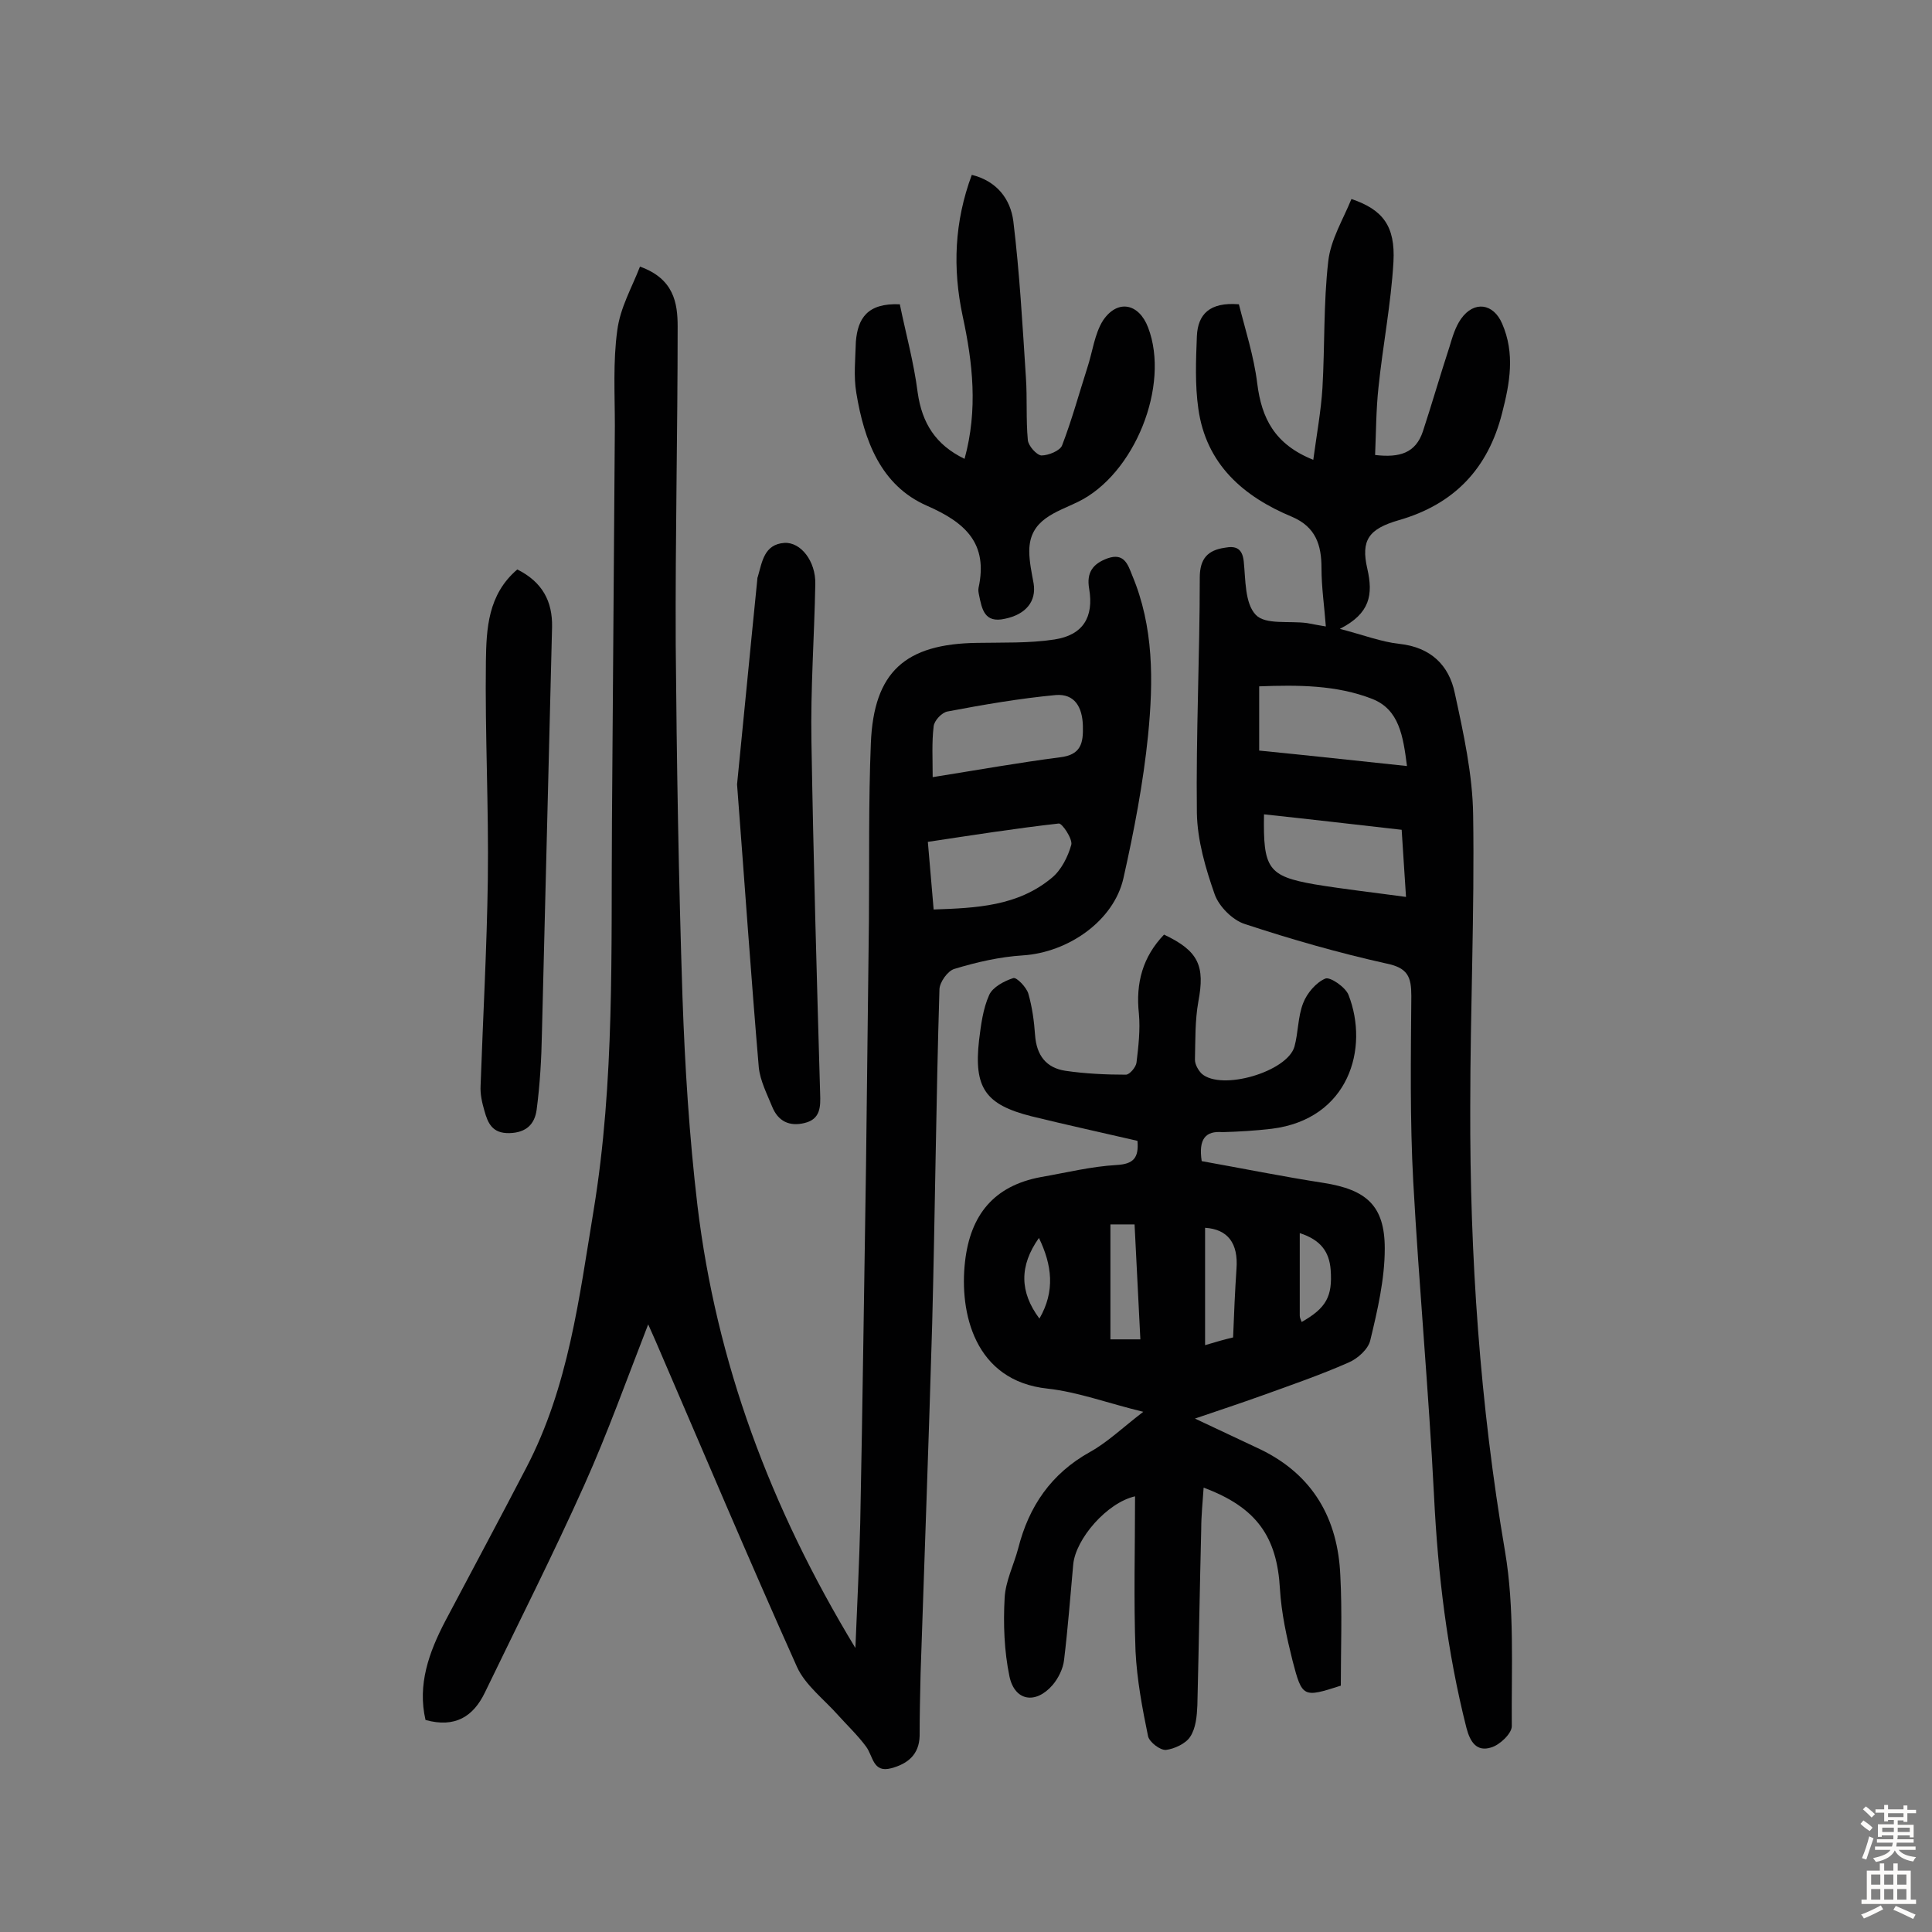 <svg enable-background="new 0 0 400 400" viewBox="0 0 400 400" xmlns="http://www.w3.org/2000/svg"><rect x="0" y="0" width="400" height="400" fill="#808080" stroke="none"/><g fill="#010102"><path d="m132.5 55.2c7 2.5 7.8 7.5 7.8 12.4 0 21.9-.5 43.8-.4 65.8.2 24.3.6 48.7 1.4 73 .5 14.4 1.4 28.8 3.1 43.2 3.9 32.4 15 62.4 32.7 91.6.4-9.6.8-17.7 1-25.8.5-24.7.8-49.3 1.2-74 .2-16.9.4-33.7.6-50.6.1-12.3-.1-24.6.4-36.9.6-14.8 7.1-20.6 22-20.8 5.3-.1 10.8.1 16-.7 5.9-.9 8.2-4.6 7.2-10.5-.6-3.4.8-5.2 3.8-6.3 3.4-1.2 4.2 1.2 5.1 3.5 4.5 10.7 4.4 21.9 3.3 33.1-1 9.9-2.9 19.8-5.1 29.6-2 8.9-11.5 15.4-20.8 16-4.8.3-9.6 1.4-14.2 2.8-1.4.4-3.1 2.8-3.1 4.3-.7 23-.9 46.1-1.5 69.1-.7 24.2-1.6 48.3-2.4 72.4-.1 4.3-.2 8.7-.2 13-.1 3.9-2.5 5.8-5.9 6.7-3.8 1-3.7-2.5-5.2-4.5-1.7-2.3-3.8-4.3-5.7-6.4-2.9-3.3-6.9-6.3-8.6-10.1-10-22.3-19.5-44.8-29.2-67.3-.5-1.1-1-2.3-1.6-3.6-4.4 11.3-8.4 22.5-13.2 33.2-6.5 14.5-13.7 28.7-20.6 43-2.4 5-6.2 7.4-12.3 5.7-1.7-7.3.7-14 4.1-20.5 5.6-10.6 11.3-21.2 16.8-31.8 8.7-16.7 10.9-35 13.9-53.2 4.4-26.8 3.6-53.7 3.8-80.6.2-27.3.4-54.5.6-81.8 0-6.6-.4-13.3.5-19.8.6-4.7 3-8.8 4.7-13.2zm60.6 105.7c9.4-1.5 17.8-3 26.3-4.1 4.4-.5 4.9-2.9 4.8-6.5-.1-3.9-1.7-6.7-5.6-6.4-7.5.7-15 2-22.4 3.4-1.2.2-2.8 1.9-2.9 3.1-.4 3.3-.2 6.7-.2 10.5zm.2 27.4c8.9-.3 17.4-.7 24.4-6.5 2-1.6 3.4-4.4 4.1-6.9.3-1.2-1.9-4.5-2.6-4.4-8.9 1-17.8 2.4-27.1 3.8.4 4.8.8 9.1 1.2 14z"/><path d="m248.8 240.4c8.4 1.5 16.8 3.2 25.2 4.5 8.9 1.4 12.7 4.7 12.7 13.6 0 6.3-1.5 12.8-3 19-.4 1.8-2.6 3.8-4.5 4.6-5.9 2.6-12 4.7-18.1 6.9-4.2 1.5-8.4 2.9-13.7 4.7 5.5 2.6 9.6 4.5 13.6 6.4 10.9 5.3 16 14.4 16.5 26.1.4 7.6.1 15.2.1 22.8-7.8 2.5-8 2.5-10-5.2-1.2-4.8-2.3-9.8-2.6-14.8-.6-10.8-4.8-16.9-15.8-21-.2 3-.5 5.8-.5 8.6-.3 12.2-.5 24.3-.8 36.5-.1 2.2-.3 4.7-1.5 6.5-.9 1.4-3.3 2.5-5 2.7-1.2.1-3.4-1.6-3.7-2.8-1.2-5.8-2.3-11.7-2.6-17.6-.4-10.6-.1-21.3-.1-32.1-5.8 1.3-12.3 8.8-12.8 14.1-.6 6.6-1.1 13.2-1.9 19.8-.2 1.8-1.2 3.8-2.4 5.2-3.5 4-7.8 3.3-8.9-1.8-1.1-5.3-1.3-10.9-1-16.3.2-3.5 1.9-6.8 2.8-10.2 2.2-8.7 6.8-15.5 14.9-20 3.6-2 6.7-5 11-8.3-7.4-1.8-13.5-4.1-19.8-4.8-15.2-1.6-18.3-15.8-17.1-26.3 1.1-9.7 6-15.7 15.7-17.5 5.2-.9 10.4-2.2 15.7-2.5 3.5-.2 4.6-1.5 4.3-5-7.3-1.7-14.7-3.3-22-5.1-9.5-2.4-11.9-5.9-10.8-15.7.4-3.2.8-6.5 2.1-9.4.7-1.6 3.1-2.9 5-3.5.7-.2 2.7 1.9 3.1 3.2.8 2.8 1.2 5.7 1.4 8.6.3 4.2 2.3 6.8 6.3 7.4 4.1.6 8.4.8 12.5.8.8 0 2.1-1.6 2.2-2.5.4-3.3.8-6.8.5-10.1-.7-6.4.8-11.8 5.2-16.4 7.2 3.4 8.5 6.5 7.1 13.9-.7 3.9-.6 8-.7 12 0 1 .7 2.2 1.4 2.9 4.1 3.6 17.7-.4 19.2-5.6.8-2.9.7-6.2 1.8-9 .8-2.1 2.7-4.3 4.6-5.1 1-.4 4.2 1.8 4.8 3.4 4.3 11 .1 25.7-15.9 27.7-3.4.4-6.8.6-10.2.7-3.5-.3-5 1.4-4.3 6zm6.5 36.5c.2-5.2.4-9.7.7-14.2.4-5.3-1.8-8.2-6.5-8.5v24.3c2.3-.7 4.1-1.2 5.8-1.6zm-25.4-23.4v23.8h6.2c-.4-8.1-.8-15.8-1.2-23.8-1.7 0-3 0-5 0zm39.2 1.8v17.1c0 .4.2.8.4 1.3 5.1-2.9 6.4-5.3 6-10.8-.3-3.8-2.1-6.2-6.4-7.6zm-53.9 17.7c3.3-5.7 2.6-11.1-.1-16.7-4.1 5.8-4 11.2.1 16.7z"/><path d="m274.5 129.7c-.3-4.1-.9-8.1-.9-12.1 0-4.8-1.2-8.5-6.1-10.6-10.1-4.2-17.8-10.9-19.4-22.4-.7-4.9-.5-10-.3-15 .2-4.5 2.6-7.1 8.7-6.6 1.3 5.2 3.1 10.7 3.8 16.4.9 7.2 3.6 12.6 11.6 15.8.7-5.2 1.6-10.1 1.9-14.9.5-8.7.2-17.5 1.2-26.2.5-4.5 3.1-8.7 4.8-12.9 6.5 2.2 9.1 5.6 8.7 13-.5 8.7-2.2 17.3-3.1 26-.5 4.6-.5 9.3-.7 14 5.1.6 8.4-.4 9.9-4.9 1.9-5.8 3.6-11.7 5.5-17.5.6-2 1.2-4.1 2.4-5.8 2.7-3.8 6.7-3.2 8.5 1 2.7 6.2 1.6 12.3 0 18.5-2.9 11.5-9.9 18.9-21.4 22.2-6.2 1.8-7.9 4.1-6.5 10.1 1.2 5.3.6 9.2-5.7 12.4 5 1.3 8.6 2.7 12.3 3.1 6.5.7 10.3 4.4 11.5 10.2 1.8 8.3 3.7 16.9 3.8 25.3.3 20.1-.6 40.3-.6 60.4-.1 30.9 2 61.5 7.2 92 2 11.8 1.3 24.1 1.4 36.2 0 1.5-2.5 3.9-4.3 4.4-2.9.9-4.3-1-5.1-4.1-4-15.8-5.9-31.8-6.7-48-1.1-21.7-3.1-43.3-4.3-65-.7-12.8-.5-25.7-.4-38.5 0-3.9-.7-5.8-5.1-6.7-9.9-2.2-19.7-5-29.4-8.2-2.5-.8-5.3-3.6-6.2-6.1-1.9-5.4-3.6-11.2-3.7-16.9-.2-16.2.6-32.5.6-48.7 0-4 1.7-5.7 5.2-6.2 2.1-.4 3.6 0 3.9 2.8.4 3.8.2 8.7 2.5 11.1 2 2.1 6.9 1.2 10.6 1.7 1.6.3 3.2.6 3.9.7zm16.8 28.9c-.8-6.2-1.6-11.7-7.2-13.9-7.4-2.9-15.4-2.9-23.4-2.6v13.3c10.2 1 20.1 2.1 30.6 3.2zm-1.1 13.2c-9.7-1.1-19.1-2.2-28.5-3.2-.2 11.2.8 12.8 10.5 14.5 6.1 1 12.3 1.7 18.9 2.6-.3-4.8-.6-9-.9-13.9z"/><path d="m186.3 63c1.2 5.9 2.9 12 3.7 18.3.9 6.3 3.7 10.8 9.7 13.7 2.8-10.2 1.7-19.9-.4-29.6-2.1-9.9-1.7-19.5 1.9-29.2 5.2 1.3 8 5 8.6 9.6 1.3 10.7 1.9 21.5 2.6 32.3.3 4.3 0 8.7.4 13 .1 1.2 1.8 3.1 2.8 3.2 1.5 0 3.9-1 4.3-2.1 2-5.2 3.5-10.7 5.2-16 1.1-3.3 1.5-7.1 3.3-9.9 3-4.4 7.4-3.5 9.3 1.5 4.6 12-2.8 30.4-14.5 36.1-4.5 2.2-10.1 3.6-10.1 10.2 0 2.2.5 4.5.9 6.7.6 3.7-1.6 6.4-5.9 7.3-4.3 1-4.8-2-5.4-4.9-.1-.5-.2-1-.1-1.5 2-9.2-2.7-13.5-10.7-17-9.6-4.2-13-13.6-14.6-23.3-.6-3.5-.2-7.1-.1-10.7.4-4.7 2.3-8 9.1-7.7z"/><path d="m152.6 162.4c1.3-12.9 2.7-27.7 4.2-42.5 0-.2 0-.3.1-.5.9-3.1 1.3-6.7 5.5-7 3.4-.2 6.5 3.8 6.4 8.5-.2 10.9-1 21.7-.8 32.6.4 24.3 1.1 48.6 1.8 72.9.1 2.7.1 5.3-3.2 6.1-3.2.8-5.5-.4-6.7-3.3-1.1-2.7-2.5-5.4-2.8-8.2-1.6-18.8-2.9-37.7-4.5-58.6z"/><path d="m107.1 117.9c5.2 2.6 7.3 6.6 7.2 11.9-.7 28-1.4 56.1-2.1 84.1-.1 5.3-.4 10.6-1.1 15.9-.4 2.9-2.1 4.7-5.6 4.8-3.6.1-4.5-2.1-5.2-4.6-.5-1.7-.9-3.5-.8-5.2.5-14.2 1.3-28.5 1.5-42.7.2-15.1-.6-30.1-.4-45.2.1-6.7.4-13.8 6.5-19z"/></g><path d="m385.2 377.6.6-.7c.6.4 1.3.9 1.9 1.5l-.6.7c-.8-.5-1.4-1-1.9-1.5zm.3 7.1c.6-1.4 1.1-2.9 1.5-4.5.3.1.6.3.9.4-.5 1.4-1 2.9-1.5 4.4zm.2-10.1.6-.6c.7.5 1.3 1.1 1.9 1.6l-.7.7c-.6-.6-1.2-1.2-1.8-1.7zm8.4-.8h.8v.9h1.8v.7h-1.8v1.8h-.8v-.3h-1.2v.9h3.3v2.6h-.8v-.4h-2.5c0 .3 0 .6-.1.8h3.4v.7h-3.5c0 .3-.1.6-.1.8h4v.7h-3.5c.7.9 1.9 1.3 3.6 1.5-.2.2-.4.5-.6.9-1.9-.3-3.2-1.1-3.8-2.3-.5 1.1-1.8 2-3.9 2.4-.2-.3-.4-.5-.6-.8 1.9-.4 3.1-.9 3.6-1.7h-3.2v-.7h3.5c.1-.2.1-.5.2-.8h-3.3v-.7h3.4c0-.2 0-.5 0-.8h-2.4v.3h-.8v-2.6h3.3v-.9h-1.2v.3h-.8v-1.8h-1.8v-.7h1.8v-.9h.8v.9h3.2zm-4.4 5.5h2.4c0-.3 0-.6 0-.9h-2.4zm1.2-3.1h3.2v-.8h-3.2zm4.4 2.2h-2.4v.9h2.5v-.9z" fill="#fcfbfa"/><path d="m389.2 385.8h.9v1.5h1.9v-1.5h.9v1.5h2.7v6h1.1v.9h-11.3v-.9h1.1v-6h2.7zm.2 8.7.5.8c-1.2.6-2.5 1.3-4 1.9-.2-.3-.3-.6-.6-.8 1.6-.6 3-1.3 4.1-1.9zm-2-4.3h1.9v-2.1h-1.9zm0 3.1h1.9v-2.2h-1.9zm2.7-3.1h1.9v-2.1h-1.9zm0 3.1h1.9v-2.2h-1.9zm2.4 1.3c1.4.6 2.7 1.2 4.1 1.8l-.5.9c-1.5-.7-2.8-1.4-4.1-1.9zm2.2-6.5h-1.9v2.1h1.9zm-1.9 5.2h1.9v-2.2h-1.9z" fill="#fcfbfa"/></svg>